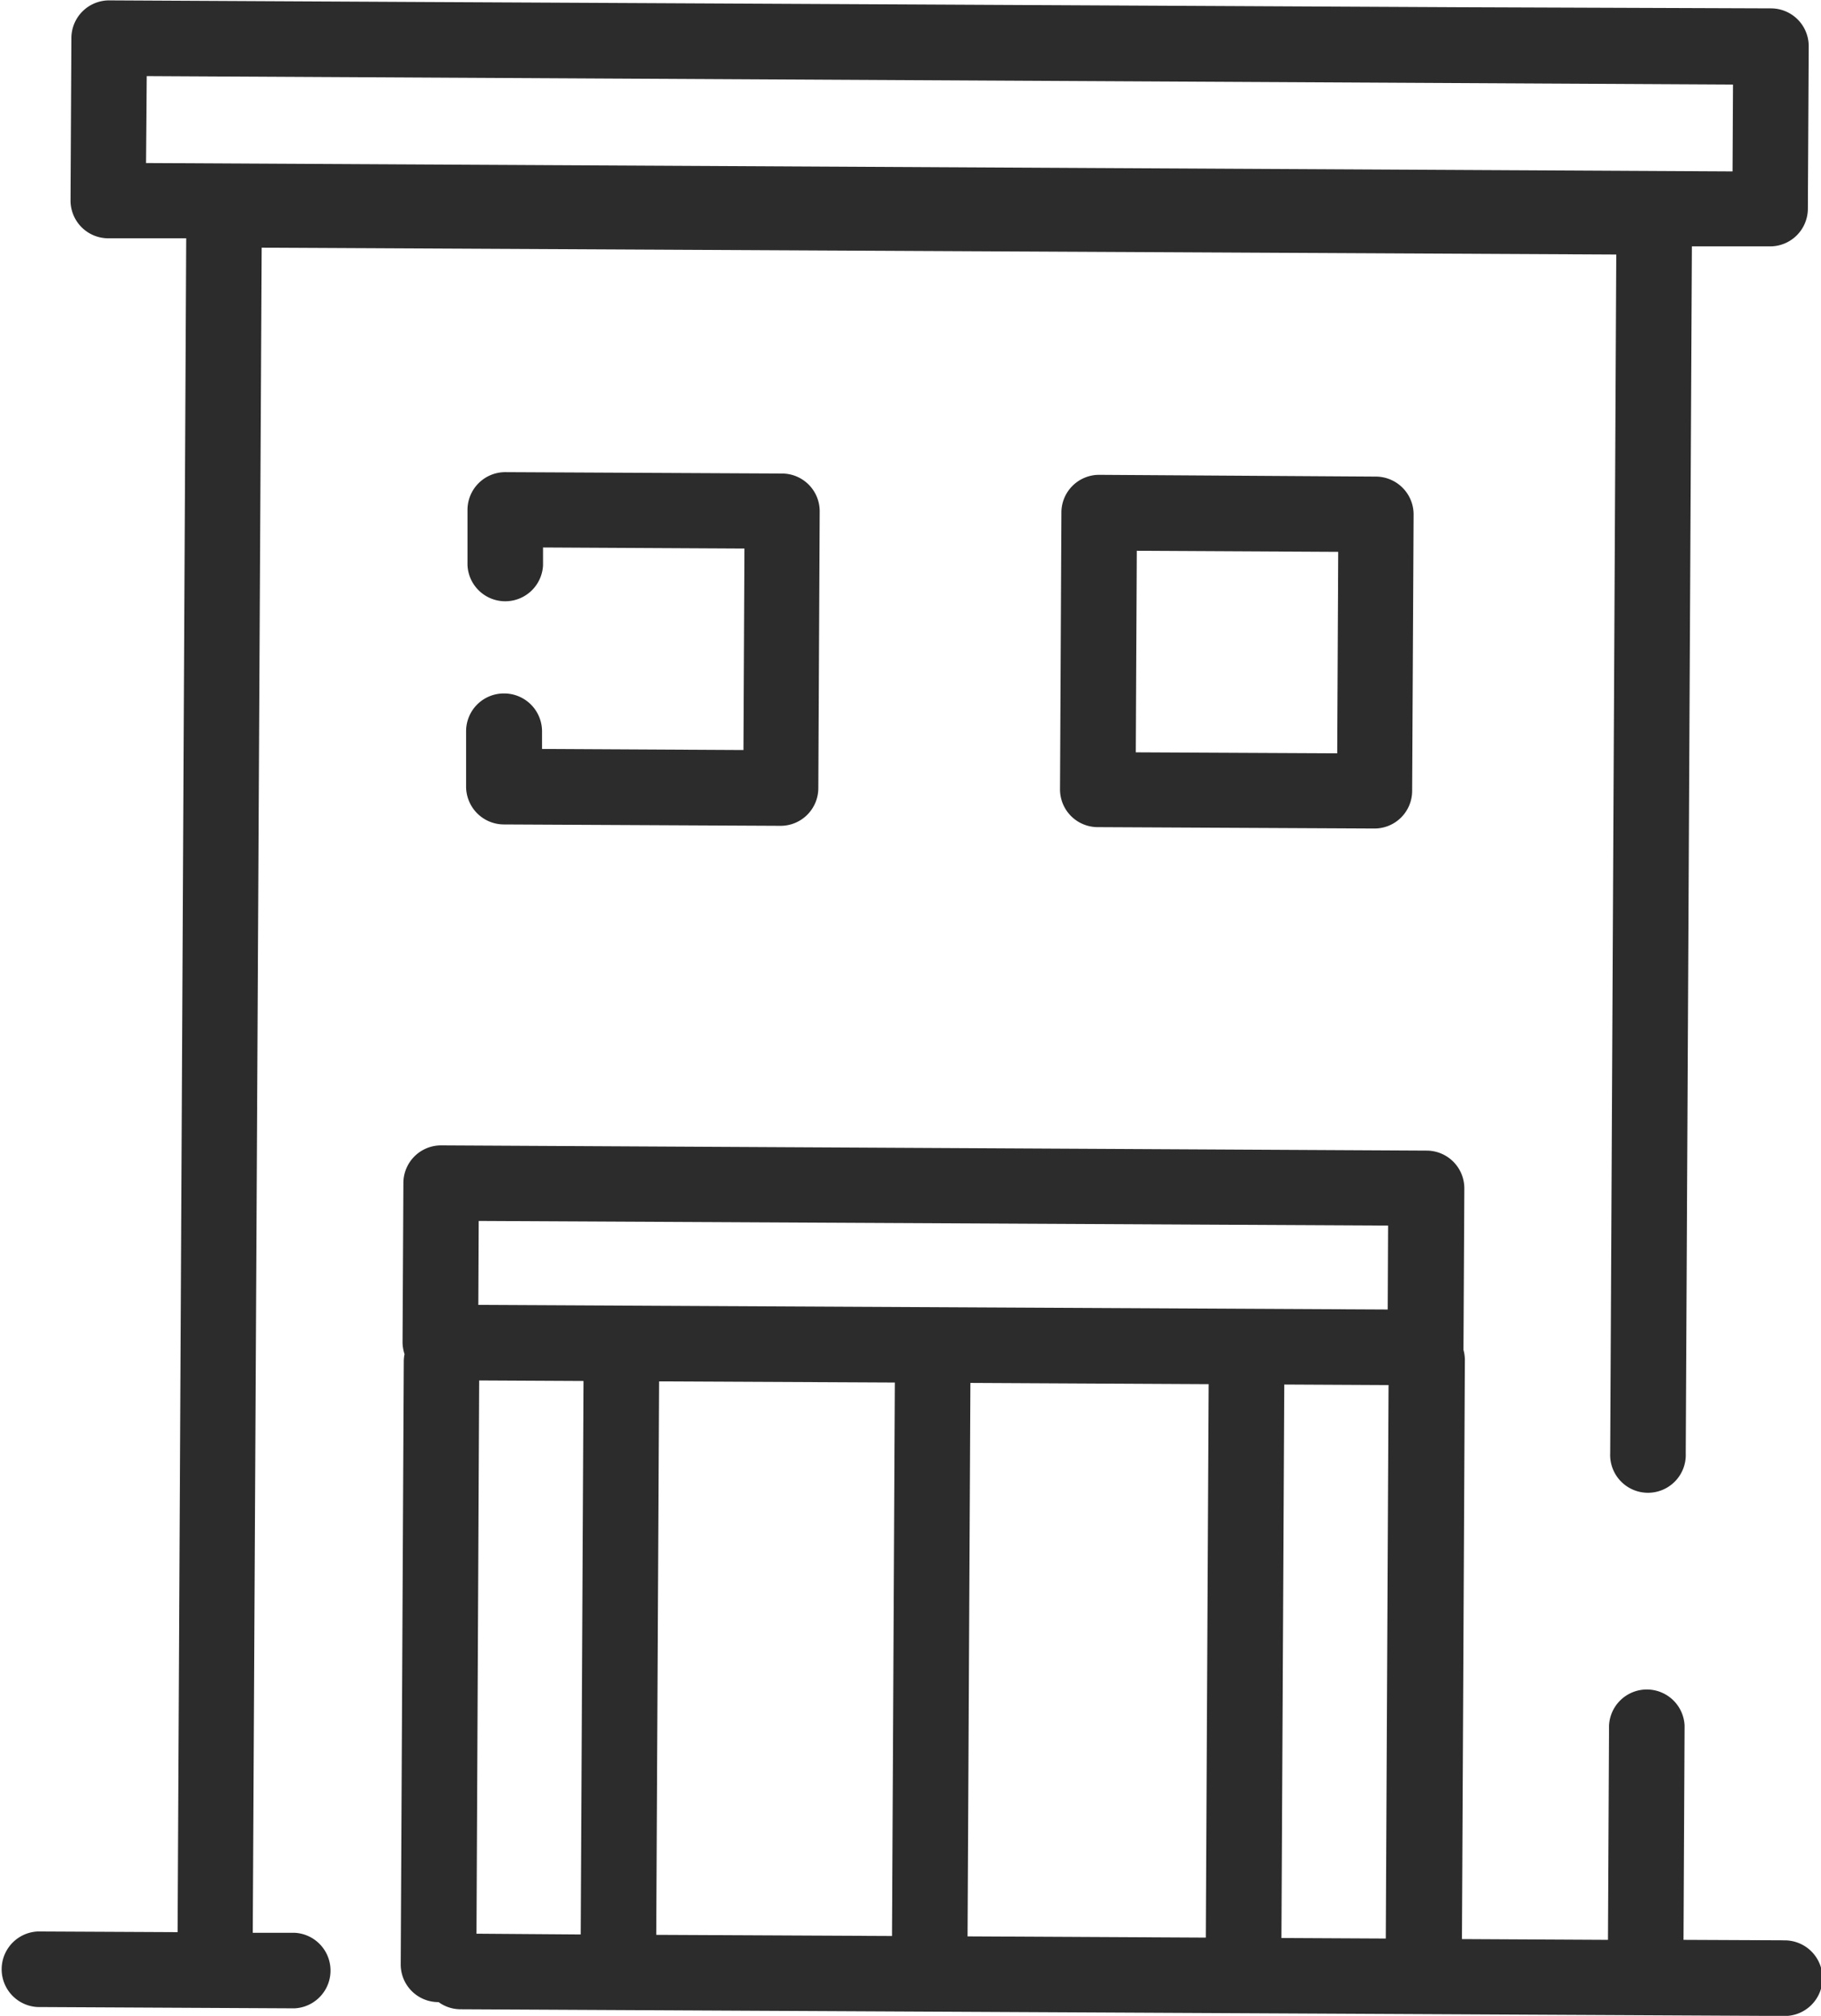 <svg xmlns="http://www.w3.org/2000/svg" viewBox="0 0 236.95 262.24"><defs><style>.cls-1{fill:#2c2c2c;}</style></defs><title>Fichier 51</title><g id="Calque_2" data-name="Calque 2"><g id="Calque_1-2" data-name="Calque 1"><path class="cls-1" d="M232.06,252.41l-13-.06.14-27.87a4.92,4.92,0,0,0-9.83,0l-.14,27.87-19-.1.38-75.36a4.94,4.94,0,0,0-.18-1.28c0-.08,0-.16,0-.25l.11-20.74a4.91,4.91,0,0,0-4.89-4.94L57.43,149a4.9,4.9,0,0,0-4.94,4.89l-.11,20.75a5.1,5.1,0,0,0,.26,1.52,4.59,4.59,0,0,0-.1,1l-.4,78.39A4.9,4.9,0,0,0,57,260.45h.07a4.87,4.87,0,0,0,2.83.93l172.08.87a4.92,4.92,0,1,0,.05-9.83ZM62.35,179.58l13.58.07-.37,72L62,251.55Zm23.41.12,30.68.15-.37,72-30.68-.15Zm40.51.2,31,.16-.37,72-31-.16Zm40.84.21,13.57.07-.36,72-13.58-.07ZM62.29,158.83l118.33.6-.05,10.92-118.33-.6Z"/><path class="cls-1" d="M54.85.26,14.23.05A4.91,4.91,0,0,0,9.29,4.94L9.18,26.07A4.91,4.91,0,0,0,14.07,31l10.16,0L23.11,251.35l-18.17-.09a4.92,4.92,0,0,0-.05,9.83l33.42.17a4.92,4.92,0,0,0,0-9.83l-5.42,0L34.05,32.22l176.26.89-.79,155.94a4.92,4.92,0,1,0,9.83,0l.8-157,10.15,0a4.91,4.91,0,0,0,4.94-4.89l.11-21.13a4.91,4.91,0,0,0-4.89-4.94L189.84.94M180,.58,64.68,0M19.09,9.9,225.5,11l-.06,11.3L19,21.21Z"/><path class="cls-1" d="M65.59,90.21a4.91,4.91,0,0,0-4.94,4.89l0,7.21a4.93,4.93,0,0,0,4.89,4.94l36,.18a4.91,4.91,0,0,0,4.94-4.89l.18-36a4.91,4.91,0,0,0-4.89-4.94l-36-.18a4.92,4.92,0,0,0-4.94,4.89l0,7.21a4.92,4.92,0,0,0,9.83,0v-2.3l26.21.14-.13,26.21-26.21-.14V95.15A4.93,4.93,0,0,0,65.59,90.21Z"/><path class="cls-1" d="M143.05,61.77a4.91,4.91,0,0,0-4.94,4.89l-.18,36a4.91,4.91,0,0,0,4.89,4.94l36,.18a4.9,4.9,0,0,0,4.93-4.89l.19-36A4.93,4.93,0,0,0,179.09,62ZM174,98l-26.21-.13.13-26.22,26.21.14Z"/></g></g></svg>